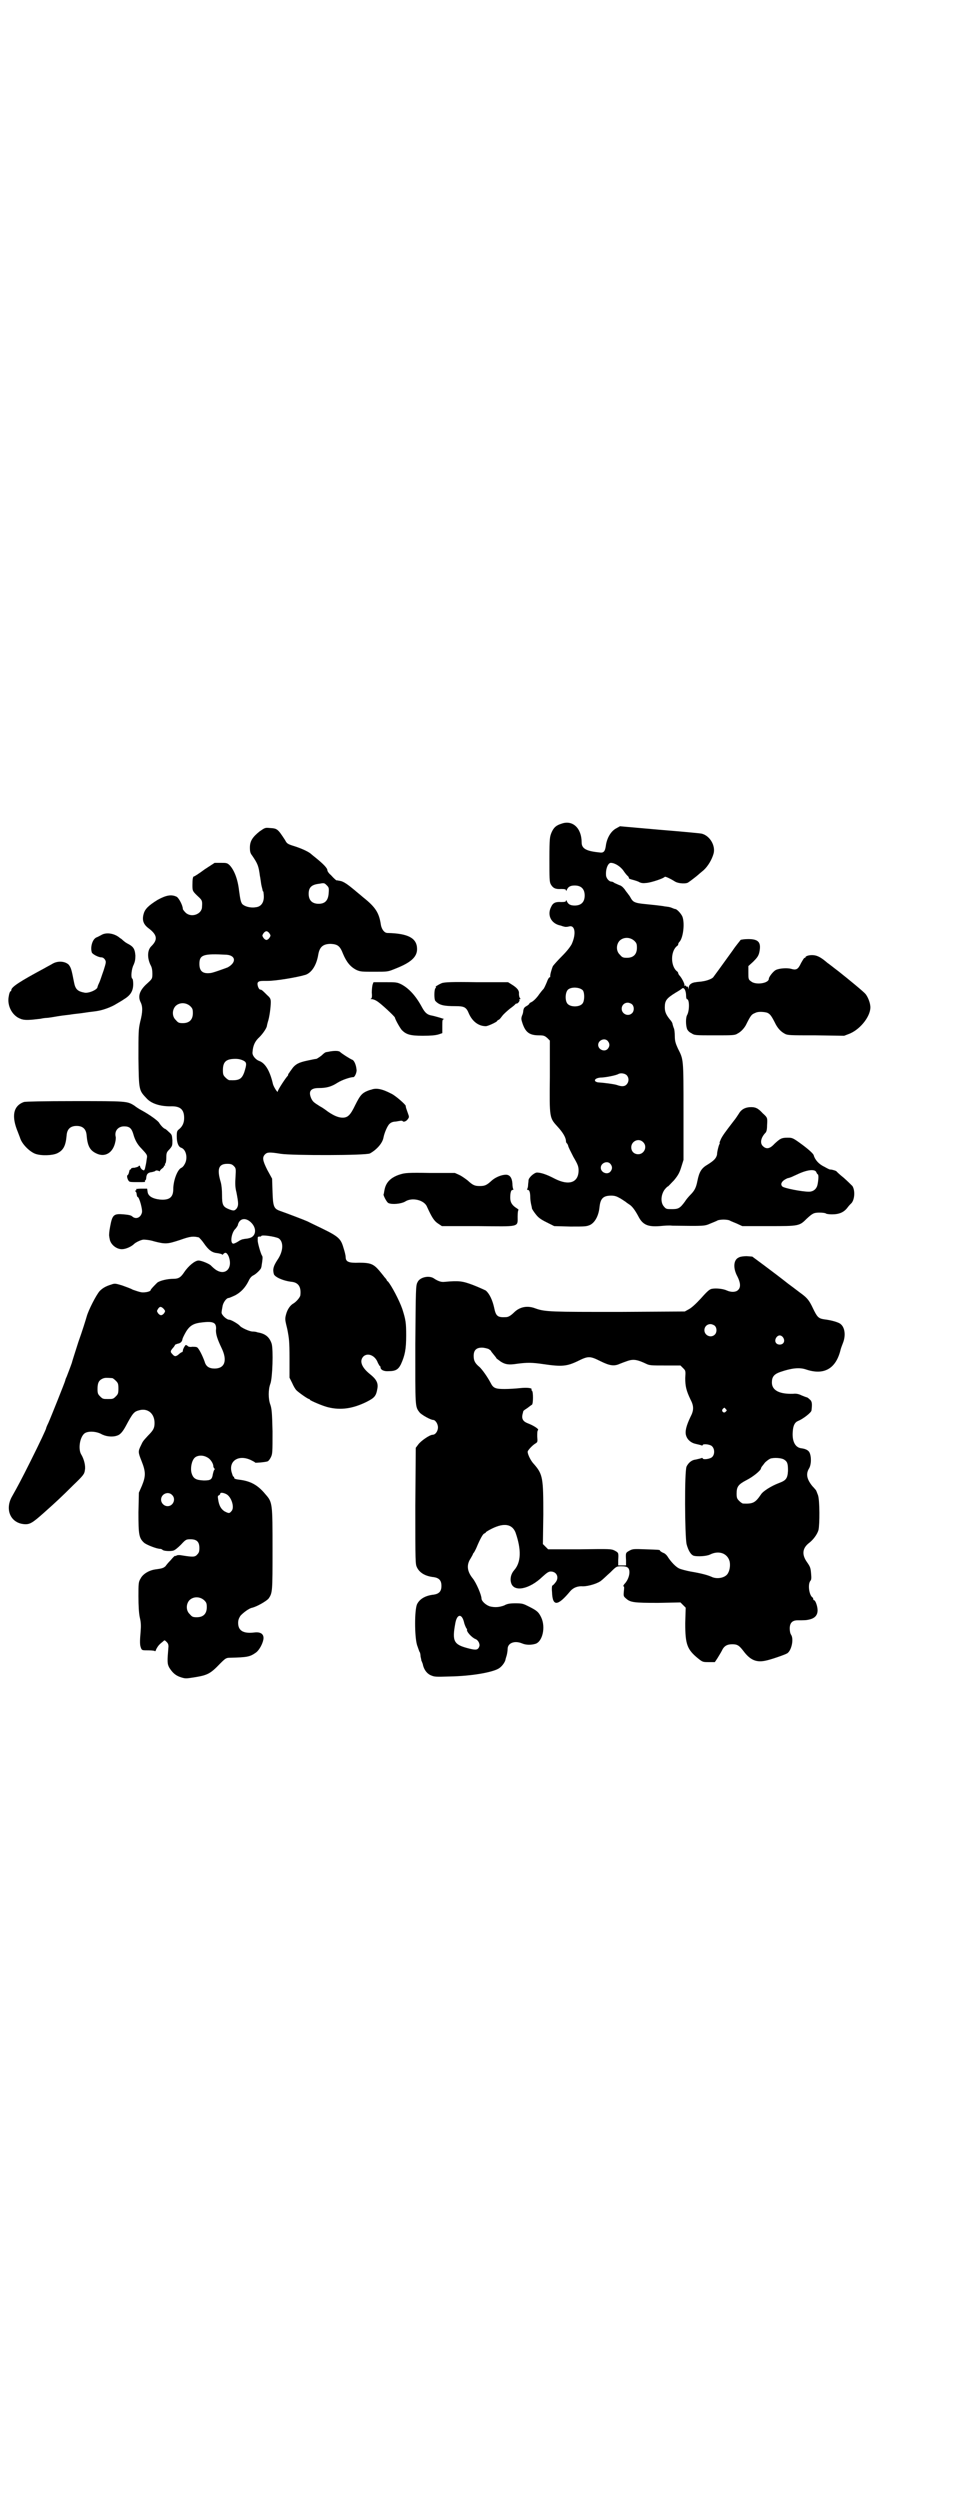 <?xml version="1.0" standalone="no"?>
<!DOCTYPE svg PUBLIC "-//W3C//DTD SVG 20010904//EN"
 "http://www.w3.org/TR/2001/REC-SVG-20010904/DTD/svg10.dtd">
<svg version="1.0" xmlns="http://www.w3.org/2000/svg"
 width="1106pt" height="2870pt" viewBox="0 0 1106 2870"
 preserveAspectRatio="xMidYMid meet">
<g transform="translate(0,2870) scale(0.5,-0.5)"
fill="#000000" stroke="none">
<path d="M1290 3849 c-13 -4 -18 -9 -23 -20 -4 -10 -5 -12 -5 -61 0 -45 0 -52
3 -58 5 -9 11 -12 24 -11 9 0 11 -1 11 -3 0 -2 1 -2 2 1 3 7 8 10 18 10 15 0
23 -8 23 -23 0 -15 -8 -23 -23 -23 -10 0 -15 3 -18 10 -1 3 -2 3 -2 1 0 -2 -2
-3 -11 -3 -13 1 -19 -2 -23 -11 -10 -19 0 -39 22 -43 5 -2 10 -3 11 -3 1 0 5
0 8 1 14 4 17 -17 6 -41 -4 -7 -11 -16 -22 -27 -9 -9 -18 -19 -21 -23 -3 -7
-7 -21 -6 -24 0 -1 -1 -2 -2 -2 -1 0 -4 -5 -6 -11 -3 -7 -6 -14 -8 -16 -2 -2
-6 -7 -9 -11 -6 -9 -14 -17 -19 -19 -2 -1 -4 -2 -4 -3 0 -1 -3 -4 -7 -6 -5 -3
-6 -5 -7 -10 0 -3 -1 -8 -3 -12 -2 -6 -2 -8 1 -17 7 -21 16 -28 38 -28 11 0
13 -1 19 -6 l6 -6 0 -83 c-1 -96 -1 -94 18 -115 12 -13 19 -25 19 -33 0 -2 1
-4 2 -5 1 0 2 -3 3 -5 0 -3 6 -14 12 -26 10 -17 12 -22 12 -31 0 -28 -22 -36
-55 -19 -19 10 -32 14 -41 14 -7 -1 -19 -12 -19 -18 0 -3 -1 -8 -1 -11 0 -3
-1 -7 -2 -9 -1 -1 0 -2 2 -2 3 0 5 -6 5 -17 0 -4 1 -12 2 -16 1 -4 2 -9 2 -10
1 -2 4 -7 8 -12 6 -8 11 -12 25 -19 l18 -9 37 -1 c35 0 37 0 46 4 11 6 19 21
21 40 2 20 8 27 27 27 9 0 13 -2 22 -7 6 -4 11 -7 12 -8 1 -1 4 -3 7 -5 7 -4
14 -14 21 -27 10 -20 22 -25 49 -23 10 1 23 2 29 1 75 -1 74 -1 88 5 7 3 15 6
16 7 2 1 8 2 14 2 6 0 12 -1 14 -2 1 -1 9 -4 16 -7 l13 -6 61 0 c69 0 70 0 87
17 14 13 17 14 30 14 7 0 13 -1 14 -2 1 -1 7 -2 14 -2 17 0 28 5 36 16 3 4 6
7 7 8 9 7 11 30 4 41 -3 3 -12 12 -20 19 -9 7 -16 14 -16 14 0 2 -12 5 -14 5
-1 -1 -7 2 -14 6 -13 6 -22 16 -25 27 -1 3 -9 11 -25 23 -23 17 -24 17 -35 17
-14 0 -17 -2 -30 -14 -11 -12 -19 -13 -27 -5 -7 7 -4 20 7 31 2 3 3 8 3 17 1
17 1 17 -10 27 -11 12 -17 15 -31 14 -11 -1 -19 -6 -24 -15 -2 -3 -7 -11 -12
-17 -20 -26 -25 -33 -29 -41 -2 -5 -4 -9 -3 -9 1 0 0 -2 -1 -4 -1 -2 -2 -6 -3
-10 -1 -4 -2 -10 -2 -13 -2 -8 -6 -13 -22 -23 -14 -8 -19 -17 -23 -37 -3 -15
-6 -22 -16 -32 -4 -4 -10 -11 -13 -16 -11 -15 -15 -17 -29 -17 -13 0 -14 0
-19 6 -8 9 -7 26 1 38 3 4 7 8 8 8 1 0 7 7 14 14 10 12 13 18 17 31 l5 16 0
112 c0 123 0 118 -13 144 -5 11 -7 17 -7 28 0 8 -1 16 -2 18 -1 2 -2 6 -3 9 0
3 -3 8 -6 11 -8 10 -12 17 -12 28 0 16 4 21 25 34 7 4 13 8 14 9 5 5 10 -4 10
-17 0 -4 1 -7 2 -7 6 0 6 -27 0 -37 -3 -6 -3 -22 0 -31 1 -3 5 -8 10 -10 7 -5
9 -5 53 -5 42 0 47 0 53 4 8 4 15 12 19 19 12 24 13 25 23 29 6 3 19 2 26 0 7
-3 10 -7 20 -27 5 -9 11 -16 20 -21 7 -4 11 -4 72 -4 l65 -1 13 5 c26 11 50
43 47 64 -1 9 -6 21 -11 27 -4 5 -38 33 -62 52 -12 9 -23 18 -25 19 -15 13
-23 17 -32 18 -10 1 -19 -2 -19 -5 0 -1 -1 -2 -2 -1 -1 0 -4 -5 -8 -12 -7 -15
-11 -17 -24 -13 -9 2 -26 1 -34 -3 -6 -3 -16 -16 -16 -20 0 -11 -31 -15 -41
-6 -6 4 -6 6 -6 20 l0 15 11 10 c9 9 12 13 14 21 5 23 -1 31 -25 31 -8 0 -16
-1 -18 -2 -1 -2 -10 -12 -18 -24 -28 -39 -42 -58 -45 -62 -4 -4 -16 -8 -24 -9
-4 -1 -11 -1 -16 -2 -10 -1 -16 -6 -16 -13 -1 -5 -1 -5 -1 0 -1 2 -2 4 -3 3
-1 -1 -2 0 -2 1 0 1 -1 2 -2 1 -2 -1 -2 -1 -2 0 2 2 -5 16 -10 22 -2 2 -4 5
-4 6 0 1 -1 4 -3 5 -15 12 -15 46 0 58 2 1 3 3 3 5 0 1 1 3 3 5 8 9 12 40 7
56 -2 7 -13 19 -17 19 -1 0 -4 1 -6 2 -7 3 -10 3 -18 4 -4 1 -14 2 -22 3 -8 1
-21 2 -29 3 -17 2 -22 4 -27 13 -2 4 -5 8 -6 9 -1 2 -5 6 -8 11 -4 5 -8 9 -13
10 -4 2 -9 4 -11 5 -2 2 -5 3 -7 3 -5 0 -12 8 -12 15 -1 15 5 28 11 28 9 0 22
-8 29 -18 4 -6 9 -12 11 -13 1 -2 2 -4 2 -5 -1 0 2 -1 5 -2 4 -1 11 -3 16 -5
7 -4 11 -4 20 -3 10 1 38 10 41 14 2 1 14 -5 22 -10 8 -6 29 -7 33 -2 2 1 7 5
11 8 4 3 9 7 10 8 1 1 7 6 13 11 10 9 19 24 23 38 5 18 -8 41 -27 46 -4 1 -48
5 -97 9 l-91 8 -9 -5 c-11 -6 -20 -20 -23 -37 -2 -16 -5 -20 -16 -18 -30 3
-40 9 -40 23 0 33 -21 52 -46 43z m167 -269 c5 -5 6 -7 6 -16 0 -15 -8 -23
-23 -23 -9 0 -11 1 -16 7 -9 8 -9 23 -1 32 9 9 24 9 34 0z m-118 -114 c4 -6 4
-24 -1 -30 -6 -8 -26 -9 -34 -1 -7 7 -6 29 2 34 9 6 27 4 33 -3z m113 -32 c5
-5 5 -15 0 -20 -9 -9 -24 -2 -24 10 0 8 6 14 14 14 3 0 8 -2 10 -4z m-56 -84
c5 -6 5 -12 0 -18 -7 -8 -22 -2 -22 9 0 11 15 17 22 9z m43 -78 c6 -6 6 -15 1
-21 -5 -6 -12 -6 -23 -2 -6 2 -28 5 -43 6 -2 0 -4 1 -6 2 -4 4 1 8 11 9 11 0
36 5 41 8 5 3 14 2 19 -2z m38 -154 c11 -10 3 -28 -11 -28 -9 0 -16 6 -16 16
0 14 17 22 27 12z m-75 -50 c5 -6 5 -12 0 -18 -7 -8 -22 -2 -22 9 0 11 15 17
22 9z m473 -19 c1 -3 3 -5 3 -5 3 0 2 -13 0 -23 -2 -11 -10 -17 -20 -17 -16 0
-57 8 -61 12 -6 6 0 14 12 19 6 1 12 4 14 5 2 1 7 3 11 5 22 10 38 11 41 4z"/>
<path d="M596 3831 c-16 -13 -22 -22 -22 -37 0 -9 1 -13 5 -18 13 -19 15 -24
18 -47 1 -4 2 -13 3 -19 1 -6 3 -12 3 -13 0 -2 1 -4 2 -4 0 -1 1 -6 1 -12 0
-14 -7 -23 -19 -24 -12 -2 -26 2 -31 8 -3 5 -4 9 -7 31 -3 26 -11 46 -21 57
-6 6 -8 6 -21 6 l-14 0 -23 -15 c-12 -9 -23 -16 -24 -16 -3 0 -4 -6 -4 -20 0
-14 0 -14 16 -29 6 -6 7 -8 6 -21 0 -17 -25 -26 -38 -13 -3 3 -6 7 -6 8 0 8
-9 25 -14 28 -12 6 -24 4 -44 -7 -21 -13 -29 -21 -32 -32 -4 -14 -1 -24 11
-33 20 -15 22 -26 7 -41 -10 -9 -10 -28 -2 -44 3 -5 4 -12 4 -19 0 -12 0 -12
-12 -23 -17 -15 -22 -29 -15 -43 5 -10 5 -22 -1 -45 -4 -18 -4 -23 -4 -84 1
-74 1 -73 19 -92 11 -12 31 -18 54 -18 23 1 32 -7 32 -27 0 -11 -4 -19 -11
-25 -5 -4 -6 -5 -6 -17 0 -15 4 -24 10 -26 12 -4 16 -25 8 -38 -2 -4 -5 -7 -7
-8 -9 -3 -19 -29 -19 -49 0 -19 -9 -26 -31 -24 -17 2 -27 8 -28 18 l-1 7 -14
0 c-7 0 -13 -1 -12 -1 2 -1 2 -2 0 -3 -2 -1 -2 -2 0 -3 1 -1 2 -4 2 -7 1 -3 1
-5 2 -5 4 0 12 -30 10 -36 -3 -12 -14 -16 -22 -9 -3 3 -9 4 -20 5 -23 2 -26
-1 -31 -28 -2 -10 -3 -20 -2 -23 0 -2 1 -5 1 -6 2 -12 15 -23 28 -23 9 0 22 6
28 12 4 4 17 10 22 10 4 0 15 -1 24 -4 27 -7 31 -6 59 3 25 9 31 9 44 6 1 -1
7 -7 11 -13 11 -16 19 -22 31 -23 6 -1 10 -2 11 -3 0 -1 2 -1 3 1 5 5 8 3 12
-5 11 -28 -8 -47 -31 -30 -4 3 -8 7 -9 8 -3 4 -22 12 -29 12 -8 0 -23 -12 -33
-27 -8 -12 -13 -15 -25 -15 -13 0 -31 -4 -37 -9 -6 -6 -15 -15 -15 -17 0 -3
-12 -6 -21 -5 -6 1 -14 4 -20 6 -5 3 -17 7 -25 10 -14 4 -16 5 -24 2 -13 -4
-20 -8 -27 -15 -8 -9 -26 -44 -30 -59 -2 -7 -10 -33 -19 -58 -8 -25 -15 -47
-15 -48 -2 -6 -10 -27 -12 -32 -2 -4 -3 -7 -3 -8 0 -2 -34 -87 -39 -98 -3 -6
-5 -11 -5 -12 0 -2 -14 -32 -36 -76 -20 -40 -29 -57 -42 -80 -17 -29 -5 -60
25 -64 15 -2 21 2 48 26 27 24 41 37 67 63 24 23 26 26 27 35 2 9 -2 25 -8 35
-8 12 -4 40 7 49 8 6 26 5 38 -1 10 -6 26 -8 37 -4 7 2 13 9 20 22 16 30 19
33 30 36 20 6 36 -7 36 -29 0 -12 -3 -17 -15 -29 -11 -12 -12 -13 -16 -22 -7
-14 -7 -16 1 -36 10 -25 10 -35 1 -57 l-7 -16 -1 -45 c0 -51 1 -59 13 -70 6
-5 29 -14 37 -14 2 0 4 -1 5 -2 2 -3 18 -4 25 -2 4 1 11 7 18 14 11 12 12 12
22 12 14 0 20 -6 20 -20 0 -8 -1 -11 -5 -15 -5 -6 -10 -6 -35 -2 -4 1 -10 1
-12 0 -1 -1 -4 -2 -4 -1 -1 0 -5 -4 -10 -10 -5 -5 -10 -11 -12 -14 -5 -4 -7
-5 -22 -7 -16 -2 -30 -11 -35 -21 -5 -8 -5 -12 -5 -41 0 -22 1 -38 3 -48 3
-12 3 -20 2 -33 -2 -23 -2 -31 1 -38 2 -5 3 -5 17 -5 9 0 15 -1 15 -2 0 -1 2
1 3 5 4 7 6 10 15 17 4 4 4 4 9 -1 3 -3 4 -6 4 -10 -3 -35 -3 -40 2 -49 7 -11
14 -18 27 -22 10 -3 11 -3 30 0 31 5 37 8 60 32 12 12 14 13 22 13 40 1 46 2
60 12 7 5 15 19 17 30 2 12 -6 18 -21 16 -25 -3 -37 4 -37 22 0 7 2 11 5 16 5
6 20 18 28 19 11 3 32 15 37 21 9 13 9 16 9 113 0 105 0 108 -16 126 -18 22
-35 31 -62 34 -7 1 -10 2 -10 4 0 2 -1 3 -2 3 -1 0 -2 4 -4 10 -7 26 16 41 44
28 6 -3 10 -5 10 -6 0 -1 24 1 29 3 2 1 5 5 7 9 4 8 4 11 4 60 -1 44 -2 52 -5
61 -5 13 -5 35 0 48 5 13 7 78 3 92 -5 15 -14 23 -32 26 -1 0 -3 1 -3 1 0 0
-4 1 -10 1 -8 1 -25 9 -28 13 -3 4 -20 14 -24 14 -7 0 -19 12 -18 17 0 2 1 8
2 13 1 9 9 20 14 20 2 0 8 3 15 6 13 7 23 17 31 33 3 7 7 11 11 13 5 2 18 14
18 18 0 0 1 3 1 5 2 12 3 20 1 22 -3 4 -11 32 -10 36 0 2 0 5 0 6 1 2 2 2 4 2
2 0 4 0 4 1 0 4 32 -1 40 -5 12 -8 11 -30 -3 -50 -9 -14 -11 -21 -8 -32 2 -7
22 -16 42 -18 14 -2 21 -11 19 -30 0 -5 -9 -15 -15 -19 -8 -4 -15 -14 -18 -26
-3 -11 -2 -13 3 -34 4 -21 5 -27 5 -67 l0 -44 6 -12 c3 -7 7 -14 10 -17 5 -5
26 -20 29 -20 1 0 2 -1 2 -2 2 -2 29 -14 42 -17 29 -7 56 -3 87 12 20 10 23
14 26 32 2 12 -3 21 -17 32 -20 16 -25 31 -15 41 10 9 27 2 33 -15 2 -4 4 -7
4 -7 1 0 2 -1 2 -3 0 -6 8 -10 19 -9 16 0 22 4 28 16 9 20 12 34 12 66 0 29
-1 36 -9 61 -7 20 -25 54 -33 63 -2 1 -3 3 -3 4 0 0 -2 3 -5 6 -2 3 -8 10 -12
15 -13 15 -20 18 -46 18 -24 -1 -31 2 -31 13 0 3 -2 12 -5 21 -6 21 -11 26
-50 45 -17 8 -31 15 -33 16 -4 2 -51 20 -63 24 -14 5 -16 10 -17 44 l-1 30
-11 20 c-11 22 -12 29 -5 36 5 5 11 5 36 1 25 -4 197 -4 205 1 16 9 29 24 31
37 2 10 9 27 14 31 3 3 8 5 14 5 6 1 11 2 12 2 2 0 3 0 4 -1 2 -3 9 0 12 5 3
4 3 5 0 13 -3 9 -5 13 -5 17 0 3 -24 24 -33 28 -21 11 -35 14 -47 9 -2 0 -3
-1 -4 -1 -16 -6 -20 -10 -32 -34 -11 -23 -17 -29 -29 -29 -10 0 -21 5 -34 14
-4 3 -12 9 -18 12 -14 9 -16 10 -20 18 -7 16 -2 24 17 24 18 0 29 3 43 12 11
7 30 13 36 13 4 -1 9 12 8 17 -1 12 -6 22 -10 23 -5 2 -24 14 -28 18 -3 3 -15
3 -28 0 -2 0 -5 -1 -5 -1 -1 0 -5 -3 -9 -7 -5 -4 -10 -7 -12 -8 -2 0 -12 -2
-21 -4 -19 -4 -28 -8 -36 -20 -3 -4 -6 -8 -6 -9 -1 0 -2 -2 -2 -3 0 -1 -1 -3
-1 -3 -3 -2 -23 -32 -23 -36 0 -4 -9 10 -11 17 -7 31 -18 48 -31 53 -9 3 -17
13 -16 20 1 16 6 26 16 35 8 8 16 20 17 25 0 1 1 5 2 9 4 11 7 35 7 46 0 7 -1
10 -8 16 -10 10 -13 13 -16 13 -4 0 -8 12 -6 16 3 4 5 4 23 4 19 0 67 8 87 14
14 5 25 22 29 46 3 18 11 25 29 25 16 -1 21 -5 28 -23 8 -19 17 -30 31 -37 9
-4 13 -4 41 -4 31 0 31 0 48 7 36 14 50 27 50 45 0 25 -20 36 -68 37 -7 0 -13
8 -15 18 -4 28 -12 41 -41 64 -8 7 -17 14 -19 16 -17 14 -23 18 -31 21 -6 1
-10 2 -10 2 0 -2 -6 3 -14 12 -5 4 -8 9 -8 11 0 5 -10 15 -26 28 -5 4 -10 8
-11 9 -5 5 -22 13 -38 18 -16 5 -18 6 -22 14 -17 26 -18 27 -35 28 -11 1 -11
1 -24 -8z m159 -141 c-1 -17 -8 -25 -23 -25 -15 0 -23 8 -23 23 0 15 7 21 24
23 11 2 12 2 17 -3 5 -5 6 -6 5 -18z m-136 -93 c3 -5 3 -5 0 -10 -2 -3 -5 -5
-7 -5 -2 0 -5 2 -7 5 -3 5 -3 5 0 10 2 3 5 5 7 5 2 0 5 -2 7 -5z m-98 -49 c21
-2 22 -18 2 -29 -8 -3 -35 -13 -40 -13 -17 -2 -25 4 -25 21 0 21 9 24 63 21z
m-84 -118 c5 -5 6 -7 6 -16 0 -15 -8 -23 -23 -23 -9 0 -11 1 -16 7 -9 8 -9 23
-1 32 9 9 24 9 34 0z m122 -125 c8 -4 8 -8 2 -27 -6 -16 -12 -19 -34 -18 -2 0
-6 3 -9 6 -5 5 -6 7 -6 17 0 20 8 26 29 26 8 0 14 -2 18 -4z m-22 -242 c5 -5
5 -6 4 -25 -1 -14 -1 -24 2 -35 5 -26 5 -30 1 -37 -5 -6 -7 -7 -21 -1 -11 5
-13 10 -13 31 0 12 -1 23 -3 30 -9 30 -5 42 15 42 8 0 11 -1 15 -5z m40 -130
c14 -14 11 -33 -6 -36 -3 -1 -9 -1 -12 -2 -3 0 -9 -3 -13 -6 -5 -3 -10 -5 -11
-4 -7 2 -3 26 6 34 2 2 4 6 5 7 3 17 18 20 31 7z m-201 -198 c4 -5 4 -5 1 -10
-5 -6 -9 -6 -14 0 -3 5 -3 5 0 10 4 6 7 6 13 0z m118 -35 c2 -3 3 -8 2 -14 0
-10 3 -20 13 -41 14 -29 7 -47 -16 -47 -13 0 -20 5 -23 16 -5 14 -14 32 -18
33 -2 1 -7 1 -11 1 -3 -1 -8 0 -9 1 -2 2 -4 3 -5 3 -1 1 -7 -9 -7 -13 0 -2 -1
-3 -1 -3 -1 0 -5 -2 -8 -5 -7 -6 -10 -6 -15 0 -5 5 -5 7 1 14 3 3 5 7 5 7 0 1
3 2 6 3 6 1 10 4 11 10 0 2 4 10 8 17 9 15 18 20 38 22 17 2 25 1 29 -4z
m-236 -124 c1 0 5 -3 8 -6 5 -5 6 -7 6 -18 0 -11 -1 -13 -6 -18 -6 -6 -7 -6
-18 -6 -11 0 -12 0 -18 6 -5 5 -6 7 -6 17 0 14 3 20 12 24 5 2 8 2 22 1z m218
-182 c7 -3 14 -14 14 -20 0 -2 1 -4 2 -5 1 -1 2 -2 0 -4 -1 -1 -2 -5 -3 -9 -2
-13 -5 -15 -21 -15 -18 1 -24 4 -28 17 -3 11 0 28 7 35 6 6 19 7 29 1z m45
-85 c11 -7 18 -30 11 -38 -5 -6 -6 -6 -16 -1 -8 5 -13 13 -15 28 -1 6 -1 8 2
9 2 1 3 3 3 4 0 3 8 2 15 -2z m-126 -1 c10 -9 3 -26 -10 -26 -8 0 -15 7 -15
15 0 13 16 20 25 11z m74 -242 c5 -5 6 -7 6 -16 0 -15 -8 -23 -23 -23 -9 0
-11 1 -16 7 -9 8 -9 23 -1 32 9 9 24 9 34 0z"/>
<path d="M234 3594 c-4 -2 -9 -5 -12 -6 -10 -4 -15 -23 -11 -35 2 -4 15 -11
22 -11 3 0 6 -2 8 -5 3 -5 3 -6 -3 -25 -4 -11 -8 -24 -10 -28 -2 -4 -4 -9 -4
-10 0 -6 -20 -15 -30 -13 -16 3 -21 8 -24 24 -6 31 -7 33 -12 40 -8 8 -25 10
-38 2 -5 -3 -13 -7 -18 -10 -56 -30 -76 -43 -76 -50 0 -2 -1 -3 -2 -3 -1 0 -3
-5 -4 -12 -4 -21 8 -44 27 -51 9 -4 21 -3 46 0 4 1 11 2 14 2 3 0 16 2 27 4
12 2 25 3 30 4 5 1 19 2 31 4 12 2 25 3 29 4 13 2 32 9 43 16 5 3 14 8 18 11
15 9 21 19 21 35 0 6 -1 12 -2 12 -4 2 -2 23 3 32 3 7 4 12 4 21 -1 14 -4 20
-15 26 -4 2 -9 5 -11 7 -3 2 -6 6 -9 7 -12 11 -31 14 -42 8z"/>
<path d="M856 3480 c-1 -3 -2 -12 -2 -19 1 -10 0 -13 -2 -14 -2 0 -1 -1 2 -1
3 0 8 -2 11 -4 8 -4 41 -35 42 -38 1 -5 11 -23 16 -29 10 -10 19 -13 48 -13
19 0 29 1 36 3 l9 3 0 16 c0 14 0 16 4 16 3 0 -20 7 -31 9 -8 2 -13 6 -20 19
-14 26 -30 43 -47 52 -10 5 -13 5 -37 5 l-27 0 -2 -5z"/>
<path d="M1015 3483 c-7 -3 -17 -9 -14 -9 1 0 1 -1 -1 -3 -3 -4 -3 -26 0 -29
9 -10 20 -12 46 -12 20 0 25 -2 31 -17 8 -18 22 -29 39 -29 5 0 26 10 26 12 0
1 2 2 4 3 2 1 5 5 8 9 3 4 11 11 17 16 7 5 13 10 13 11 0 0 1 1 3 1 3 0 8 7 6
9 -1 0 -1 1 1 1 2 0 2 1 0 3 -1 1 -2 6 -2 9 1 8 -4 14 -17 22 l-8 5 -72 0
c-58 1 -73 0 -80 -2z"/>
<path d="M55 3210 c-25 -9 -29 -33 -14 -69 1 -3 4 -10 6 -16 5 -13 21 -29 34
-34 14 -5 39 -4 50 1 15 7 20 18 22 41 1 15 9 22 23 22 14 0 22 -7 23 -22 2
-23 7 -34 22 -41 20 -10 39 1 44 27 1 4 1 9 1 10 -4 14 5 25 19 25 12 0 17 -4
21 -17 4 -15 10 -25 19 -34 13 -14 14 -15 12 -24 -1 -9 -2 -13 -4 -22 -2 -5
-2 -5 -7 -2 -2 2 -4 5 -4 6 0 3 -3 4 -4 1 -1 -1 -5 -2 -9 -3 -5 0 -8 -1 -8 -2
1 0 0 -2 -2 -2 -1 -1 -2 -2 -2 -4 -1 -4 -2 -8 -4 -9 -3 -2 1 -14 5 -15 2 -1
10 -1 18 -1 18 0 18 0 17 2 -1 1 0 2 1 2 1 1 2 4 2 7 1 8 4 11 13 12 4 1 8 2
8 3 1 1 4 1 7 0 2 -1 4 -2 3 -1 0 1 2 4 5 6 3 2 5 5 5 6 -1 0 -1 1 1 1 1 0 2
1 1 2 -1 1 0 2 1 3 1 1 2 7 2 13 0 11 1 13 7 19 7 8 7 9 7 21 -1 12 -1 13 -8
19 -4 4 -8 7 -8 7 -3 0 -11 8 -15 15 -4 5 -20 17 -40 28 -6 3 -13 8 -17 11
-16 10 -18 10 -137 10 -71 0 -112 -1 -116 -2z"/>
<path d="M920 3044 c-23 -7 -34 -19 -37 -37 -1 -4 -1 -8 -2 -9 -1 -2 7 -18 11
-20 8 -4 29 -2 38 3 16 11 45 4 51 -12 11 -24 16 -32 25 -38 l9 -6 82 0 c98
-1 92 -3 92 22 0 9 1 15 2 15 1 0 -1 2 -4 4 -10 6 -15 13 -15 24 0 12 2 18 5
18 2 0 3 1 2 2 -1 1 -2 7 -2 13 -1 13 -6 20 -15 20 -10 0 -24 -6 -32 -13 -12
-11 -16 -13 -28 -13 -12 0 -16 2 -28 13 -4 3 -12 9 -18 12 l-11 5 -57 0 c-51
1 -58 0 -68 -3z"/>
<path d="M1697 2853 c-12 -5 -14 -24 -3 -44 7 -14 8 -25 1 -31 -5 -5 -16 -5
-25 -1 -8 4 -25 6 -35 4 -5 -1 -10 -5 -25 -22 -12 -13 -22 -22 -28 -25 l-9 -5
-150 -1 c-156 0 -171 0 -193 8 -18 7 -35 4 -48 -8 -8 -8 -14 -12 -20 -12 -19
-1 -23 2 -27 22 -4 18 -11 32 -19 39 -4 2 -17 8 -30 13 -24 9 -32 10 -65 7 -8
-1 -15 2 -23 7 -11 9 -34 4 -39 -8 -4 -7 -4 -16 -5 -142 0 -146 -1 -143 10
-157 4 -5 25 -17 31 -17 5 0 11 -9 11 -17 0 -9 -6 -17 -12 -17 -7 0 -27 -14
-33 -22 l-6 -8 -1 -133 c0 -132 0 -134 4 -142 6 -12 19 -20 39 -22 12 -2 17
-8 17 -20 0 -12 -5 -18 -17 -20 -20 -2 -33 -10 -39 -22 -6 -13 -6 -74 0 -94 3
-8 5 -15 6 -16 1 -1 2 -6 2 -10 1 -4 2 -9 2 -10 1 -1 2 -5 3 -7 2 -12 9 -22
18 -26 9 -4 11 -4 44 -3 50 1 96 9 112 18 7 4 14 13 16 20 0 2 2 7 3 11 1 4 2
10 2 14 0 14 16 20 33 13 9 -4 21 -4 31 -1 16 5 24 38 13 61 -6 12 -9 15 -29
25 -12 6 -14 7 -30 7 -13 0 -19 -1 -26 -5 -11 -4 -21 -5 -33 -2 -9 3 -19 12
-19 18 0 8 -12 36 -20 46 -13 16 -15 31 -5 46 3 5 5 9 5 9 0 1 1 3 3 5 1 2 4
7 6 12 7 17 14 30 17 31 2 1 4 2 4 3 0 1 7 5 15 9 27 13 45 10 53 -9 14 -40
13 -69 -3 -87 -7 -8 -10 -19 -7 -29 6 -22 42 -15 72 14 10 9 14 12 19 12 14 0
20 -14 11 -25 -3 -4 -6 -7 -7 -7 -1 0 -2 -6 -1 -15 1 -34 13 -33 42 2 7 8 17
12 29 11 13 0 36 7 43 14 3 2 12 11 20 18 14 14 14 14 26 14 8 0 12 -1 15 -4
6 -7 2 -26 -9 -37 -2 -3 -3 -5 -2 -5 2 0 2 -3 1 -11 -1 -11 -1 -12 5 -17 10
-9 18 -10 74 -10 l51 1 6 -6 6 -6 -1 -36 c0 -48 4 -60 30 -81 10 -8 11 -8 24
-8 l14 0 6 9 c3 5 8 13 10 17 5 11 12 15 24 15 12 0 16 -3 26 -16 15 -20 29
-26 49 -22 12 2 46 14 51 17 10 6 16 33 9 43 -2 3 -3 9 -3 14 0 13 6 19 18 19
16 0 20 0 28 2 12 3 18 10 18 21 0 9 -5 23 -8 23 -1 0 -2 1 -2 3 0 1 -1 3 -1
3 -8 4 -12 29 -6 38 3 3 3 7 2 18 -1 12 -2 15 -9 25 -13 18 -11 33 5 45 9 7
18 19 21 29 3 13 3 68 -1 80 -2 5 -4 11 -5 12 -1 1 -4 5 -8 9 -13 16 -15 28
-8 40 6 9 6 29 1 38 -3 5 -10 8 -19 9 -14 2 -21 17 -19 39 1 14 5 21 13 24 10
4 30 19 30 24 2 16 1 21 -4 25 -3 3 -6 5 -7 5 -1 0 -6 2 -11 4 -6 3 -12 5 -20
4 -32 -1 -49 8 -49 26 0 13 5 19 19 24 26 9 44 11 59 6 41 -14 68 1 79 42 1 5
4 13 6 18 7 17 5 36 -5 44 -4 4 -21 9 -38 11 -13 2 -16 5 -26 26 -8 17 -13 23
-25 32 -3 2 -17 13 -32 24 -15 12 -39 30 -55 42 l-27 20 -13 1 c-6 0 -15 -1
-18 -3z m-55 -157 c5 -5 5 -15 0 -20 -9 -9 -24 -2 -24 10 0 8 6 14 14 14 3 0
8 -2 10 -4z m157 -27 c5 -8 1 -16 -8 -16 -9 0 -13 8 -8 16 2 3 5 5 8 5 3 0 6
-2 8 -5z m-677 -26 c3 -2 6 -4 6 -5 0 -1 3 -4 6 -8 3 -4 6 -7 6 -8 0 -1 5 -4
10 -8 11 -7 19 -8 38 -5 23 3 34 3 61 -1 41 -6 53 -5 78 7 24 12 28 12 52 0
22 -11 32 -12 45 -6 5 2 13 5 19 7 13 4 22 2 41 -7 8 -4 12 -4 44 -4 l35 0 6
-6 c6 -6 6 -6 5 -23 0 -18 2 -28 12 -49 8 -15 8 -25 0 -40 -10 -21 -13 -34
-10 -43 3 -10 12 -17 22 -19 4 -1 9 -2 12 -3 2 -1 4 -1 4 0 0 4 17 2 21 -2 7
-6 7 -19 1 -25 -5 -5 -22 -7 -22 -3 0 1 -2 1 -4 0 -3 -1 -8 -2 -12 -3 -10 -1
-17 -8 -21 -16 -5 -12 -4 -158 0 -178 4 -15 10 -25 17 -27 9 -2 29 -1 37 3 20
10 40 3 45 -16 2 -10 0 -23 -6 -30 -7 -8 -24 -11 -36 -5 -9 4 -24 8 -48 12
-10 2 -22 5 -26 7 -7 3 -19 15 -27 28 -2 3 -6 7 -10 8 -4 2 -7 4 -7 5 0 2 -3
2 -34 3 -25 1 -29 1 -36 -3 -9 -5 -9 -5 -8 -22 l0 -12 -9 0 -9 0 0 12 c1 17 1
17 -8 22 -8 4 -11 4 -80 3 l-73 0 -6 6 -6 6 1 68 c0 83 -1 92 -21 115 -8 8
-15 23 -15 29 0 3 11 15 18 19 5 3 5 4 4 16 0 8 0 13 2 15 2 2 -10 10 -23 15
-11 4 -15 10 -13 20 1 4 2 8 2 8 0 1 4 4 9 7 4 3 9 7 11 8 3 3 3 30 0 32 -1 1
-2 2 -1 3 2 3 -9 5 -27 3 -9 -1 -25 -2 -35 -2 -21 0 -26 2 -32 14 -8 15 -19
30 -25 36 -11 9 -14 15 -14 26 0 13 6 19 19 19 5 0 12 -2 15 -3z m545 -138 c3
-3 3 -3 0 -6 -4 -5 -11 1 -7 6 4 4 4 4 7 0z m134 -116 c8 -5 9 -10 9 -26 -1
-18 -5 -22 -21 -28 -16 -6 -36 -18 -41 -26 -13 -19 -18 -22 -41 -21 -2 0 -6 3
-9 6 -5 5 -6 7 -6 17 0 16 4 21 23 31 14 7 33 22 33 27 0 1 1 2 2 4 1 1 4 5 7
9 3 3 8 7 12 9 8 3 26 2 32 -2z m-735 -374 c1 -5 4 -11 5 -13 1 -1 2 -3 2 -3
-3 -4 11 -19 19 -22 6 -2 11 -11 9 -17 -3 -8 -7 -9 -23 -5 -36 9 -40 16 -32
59 4 21 15 22 20 1z"/>
</g>
</svg>
